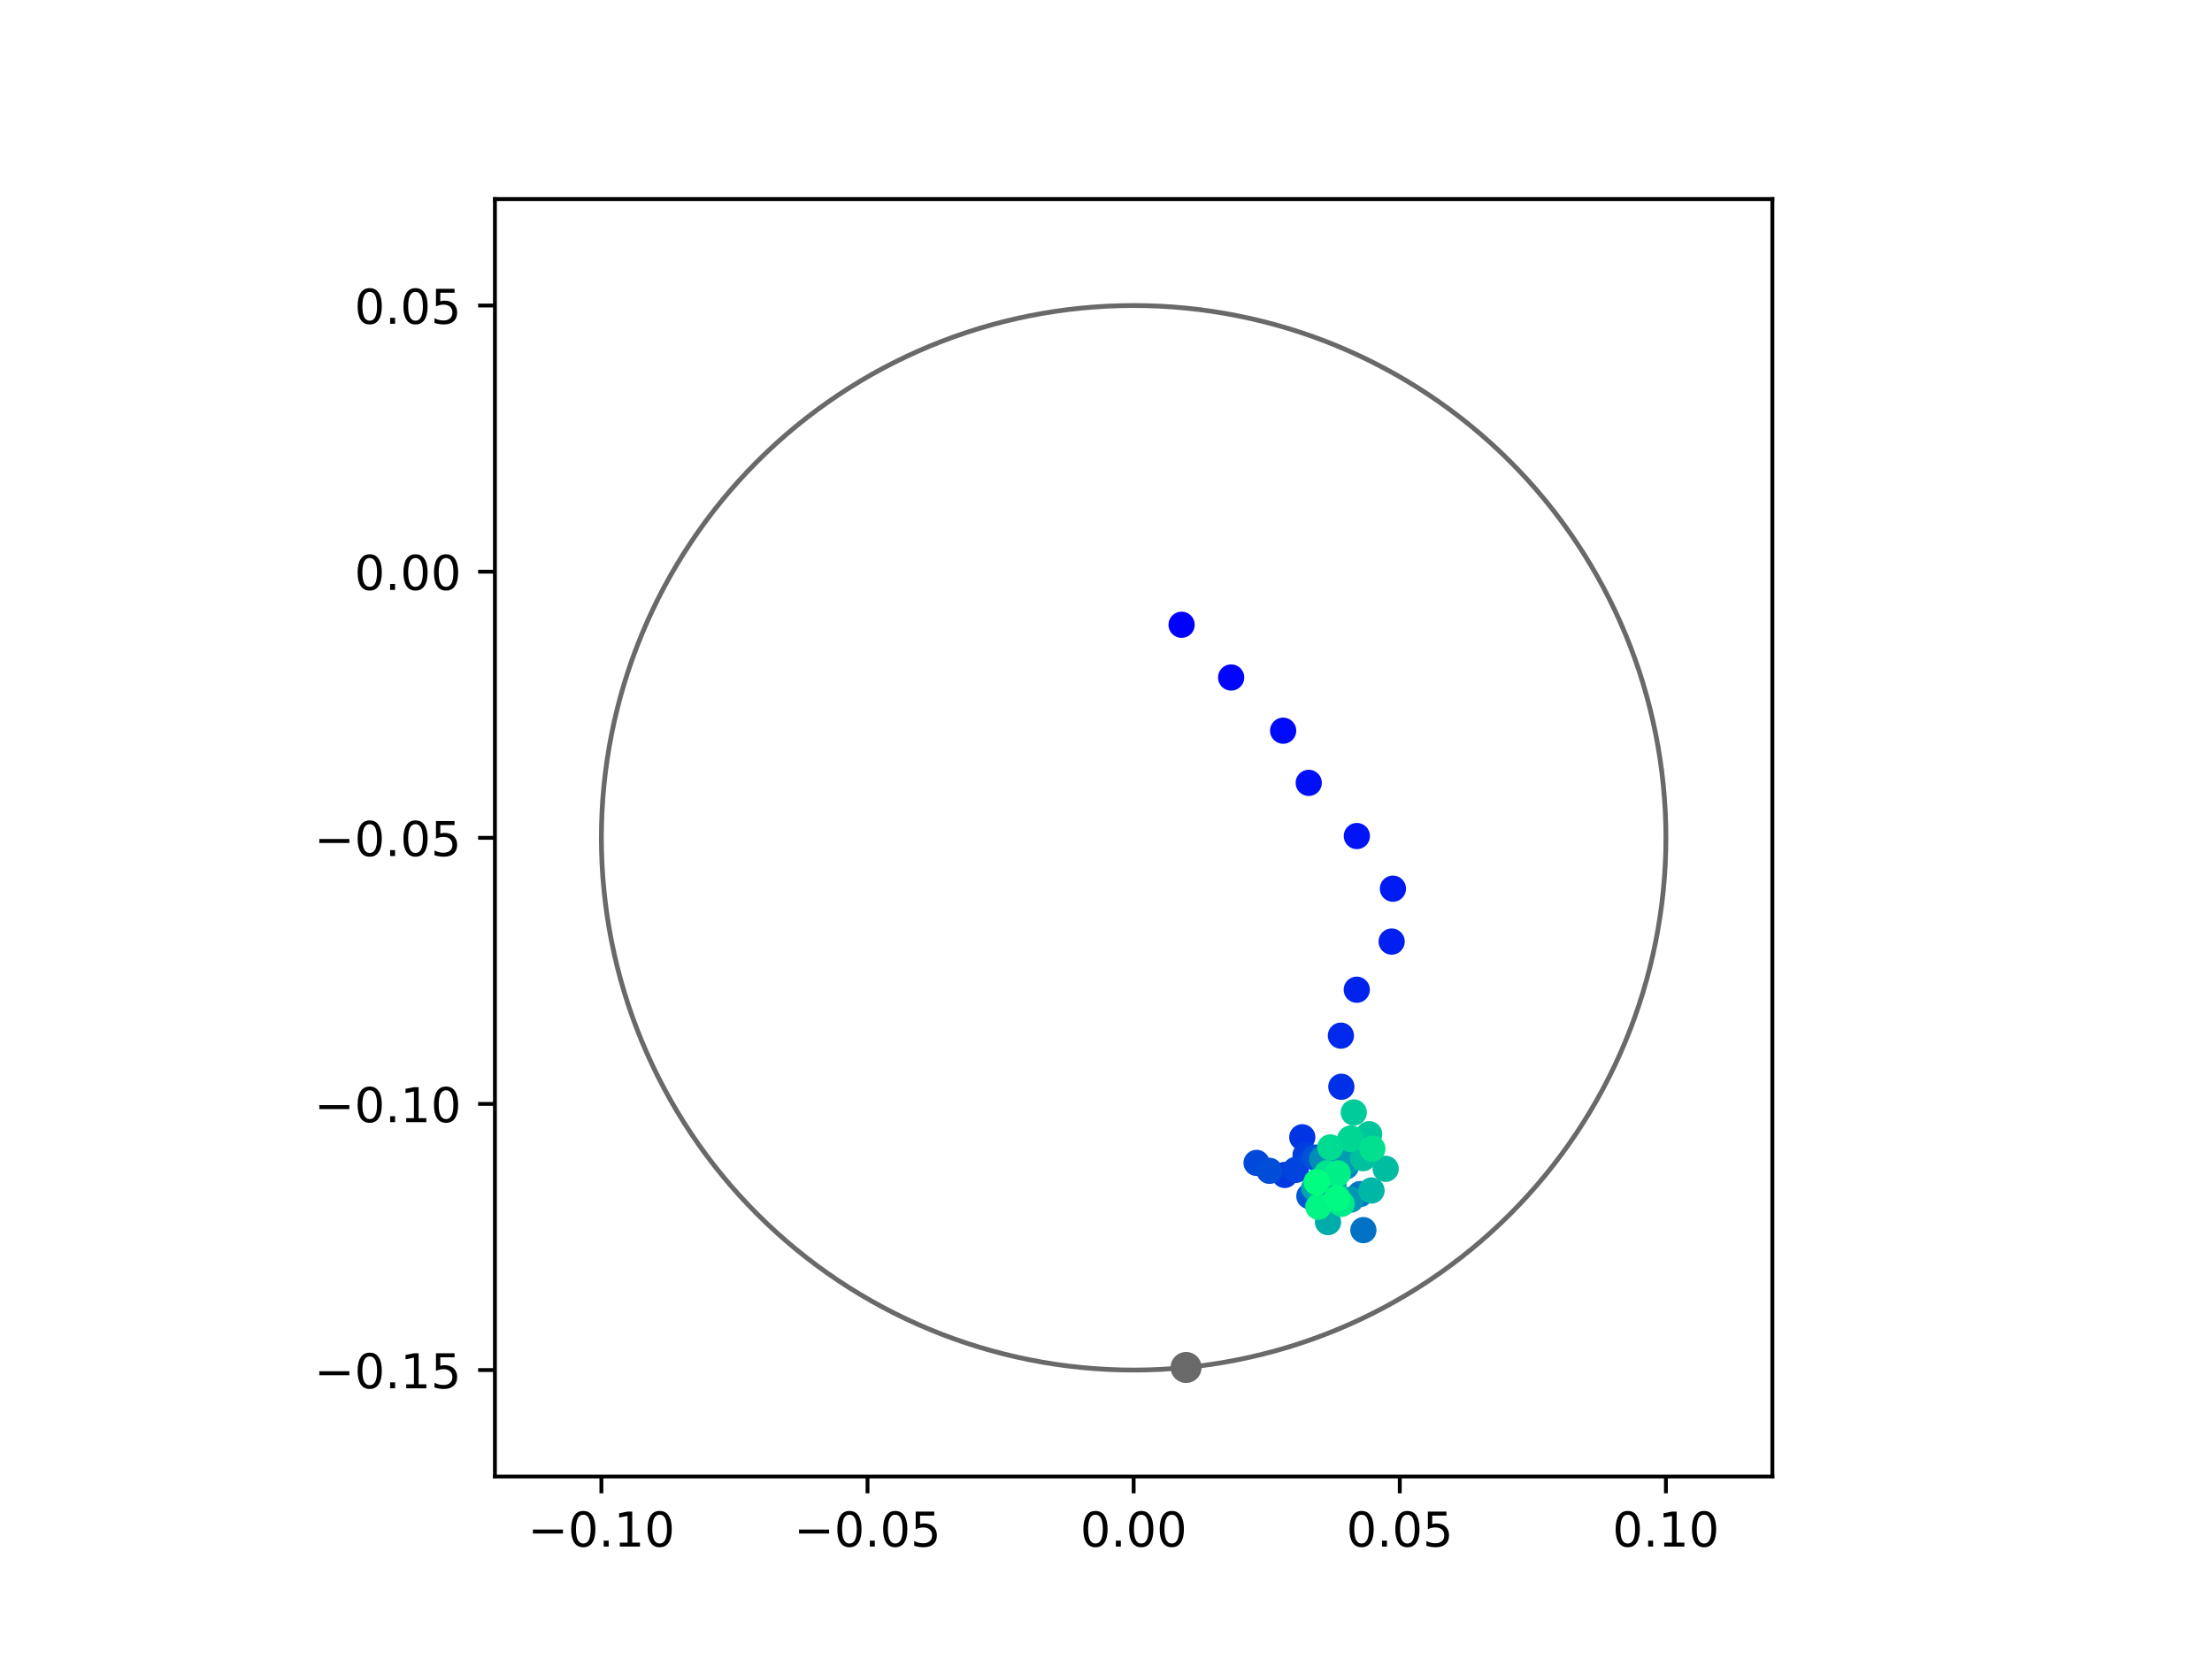 <?xml version="1.0" encoding="utf-8" standalone="no"?>
<!DOCTYPE svg PUBLIC "-//W3C//DTD SVG 1.1//EN"
  "http://www.w3.org/Graphics/SVG/1.1/DTD/svg11.dtd">
<!-- Created with matplotlib (https://matplotlib.org/) -->
<svg height="345.6pt" version="1.1" viewBox="0 0 460.8 345.6" width="460.8pt" xmlns="http://www.w3.org/2000/svg" xmlns:xlink="http://www.w3.org/1999/xlink">
 <defs>
  <style type="text/css">
*{stroke-linecap:butt;stroke-linejoin:round;}
  </style>
 </defs>
 <g id="figure_1">
  <g id="patch_1">
   <path d="M 0 345.6 
L 460.8 345.6 
L 460.8 0 
L 0 0 
z
" style="fill:#ffffff;"/>
  </g>
  <g id="axes_1">
   <g id="patch_2">
    <path d="M 103.104 307.584 
L 369.216 307.584 
L 369.216 41.472 
L 103.104 41.472 
z
" style="fill:#ffffff;"/>
   </g>
   <g id="PathCollection_1">
    <defs>
     <path d="M 0 2.236 
C 0.593 2.236 1.162 2 1.581 1.581 
C 2 1.162 2.236 0.593 2.236 0 
C 2.236 -0.593 2 -1.162 1.581 -1.581 
C 1.162 -2 0.593 -2.236 0 -2.236 
C -0.593 -2.236 -1.162 -2 -1.581 -1.581 
C -2 -1.162 -2.236 -0.593 -2.236 0 
C -2.236 0.593 -2 1.162 -1.581 1.581 
C -1.162 2 -0.593 2.236 0 2.236 
z
" id="C0_0_6a0822e0de"/>
    </defs>
    <g clip-path="url(#p769a2d69dd)">
     <use style="fill:#0000ff;stroke:#0000ff;" x="246.148" xlink:href="#C0_0_6a0822e0de" y="130.152"/>
    </g>
    <g clip-path="url(#p769a2d69dd)">
     <use style="fill:#0005fc;stroke:#0005fc;" x="256.469" xlink:href="#C0_0_6a0822e0de" y="141.135"/>
    </g>
    <g clip-path="url(#p769a2d69dd)">
     <use style="fill:#000afa;stroke:#000afa;" x="267.303" xlink:href="#C0_0_6a0822e0de" y="152.216"/>
    </g>
    <g clip-path="url(#p769a2d69dd)">
     <use style="fill:#000ff8;stroke:#000ff8;" x="272.634" xlink:href="#C0_0_6a0822e0de" y="163.086"/>
    </g>
    <g clip-path="url(#p769a2d69dd)">
     <use style="fill:#0014f5;stroke:#0014f5;" x="282.657" xlink:href="#C0_0_6a0822e0de" y="174.163"/>
    </g>
    <g clip-path="url(#p769a2d69dd)">
     <use style="fill:#001af2;stroke:#001af2;" x="290.171" xlink:href="#C0_0_6a0822e0de" y="185.129"/>
    </g>
    <g clip-path="url(#p769a2d69dd)">
     <use style="fill:#001ff0;stroke:#001ff0;" x="289.907" xlink:href="#C0_0_6a0822e0de" y="196.15"/>
    </g>
    <g clip-path="url(#p769a2d69dd)">
     <use style="fill:#0024ed;stroke:#0024ed;" x="282.639" xlink:href="#C0_0_6a0822e0de" y="206.177"/>
    </g>
    <g clip-path="url(#p769a2d69dd)">
     <use style="fill:#0029eb;stroke:#0029eb;" x="279.334" xlink:href="#C0_0_6a0822e0de" y="215.744"/>
    </g>
    <g clip-path="url(#p769a2d69dd)">
     <use style="fill:#002fe8;stroke:#002fe8;" x="279.428" xlink:href="#C0_0_6a0822e0de" y="226.389"/>
    </g>
    <g clip-path="url(#p769a2d69dd)">
     <use style="fill:#0034e5;stroke:#0034e5;" x="271.288" xlink:href="#C0_0_6a0822e0de" y="236.915"/>
    </g>
    <g clip-path="url(#p769a2d69dd)">
     <use style="fill:#0039e2;stroke:#0039e2;" x="267.634" xlink:href="#C0_0_6a0822e0de" y="244.769"/>
    </g>
    <g clip-path="url(#p769a2d69dd)">
     <use style="fill:#003ee0;stroke:#003ee0;" x="271.967" xlink:href="#C0_0_6a0822e0de" y="240.609"/>
    </g>
    <g clip-path="url(#p769a2d69dd)">
     <use style="fill:#0043de;stroke:#0043de;" x="269.923" xlink:href="#C0_0_6a0822e0de" y="243.713"/>
    </g>
    <g clip-path="url(#p769a2d69dd)">
     <use style="fill:#0049db;stroke:#0049db;" x="261.769" xlink:href="#C0_0_6a0822e0de" y="242.254"/>
    </g>
    <g clip-path="url(#p769a2d69dd)">
     <use style="fill:#004ed8;stroke:#004ed8;" x="264.457" xlink:href="#C0_0_6a0822e0de" y="243.907"/>
    </g>
    <g clip-path="url(#p769a2d69dd)">
     <use style="fill:#0053d6;stroke:#0053d6;" x="273.952" xlink:href="#C0_0_6a0822e0de" y="241.142"/>
    </g>
    <g clip-path="url(#p769a2d69dd)">
     <use style="fill:#0058d3;stroke:#0058d3;" x="272.763" xlink:href="#C0_0_6a0822e0de" y="249.175"/>
    </g>
    <g clip-path="url(#p769a2d69dd)">
     <use style="fill:#005ed0;stroke:#005ed0;" x="275.358" xlink:href="#C0_0_6a0822e0de" y="245.226"/>
    </g>
    <g clip-path="url(#p769a2d69dd)">
     <use style="fill:#0063ce;stroke:#0063ce;" x="274.527" xlink:href="#C0_0_6a0822e0de" y="246.37"/>
    </g>
    <g clip-path="url(#p769a2d69dd)">
     <use style="fill:#0068cb;stroke:#0068cb;" x="279.62" xlink:href="#C0_0_6a0822e0de" y="242.502"/>
    </g>
    <g clip-path="url(#p769a2d69dd)">
     <use style="fill:#006dc8;stroke:#006dc8;" x="277.632" xlink:href="#C0_0_6a0822e0de" y="250.003"/>
    </g>
    <g clip-path="url(#p769a2d69dd)">
     <use style="fill:#0072c6;stroke:#0072c6;" x="284.018" xlink:href="#C0_0_6a0822e0de" y="256.257"/>
    </g>
    <g clip-path="url(#p769a2d69dd)">
     <use style="fill:#0078c3;stroke:#0078c3;" x="283.337" xlink:href="#C0_0_6a0822e0de" y="248.744"/>
    </g>
    <g clip-path="url(#p769a2d69dd)">
     <use style="fill:#007dc0;stroke:#007dc0;" x="275.821" xlink:href="#C0_0_6a0822e0de" y="248.068"/>
    </g>
    <g clip-path="url(#p769a2d69dd)">
     <use style="fill:#0082be;stroke:#0082be;" x="280.397" xlink:href="#C0_0_6a0822e0de" y="242.979"/>
    </g>
    <g clip-path="url(#p769a2d69dd)">
     <use style="fill:#0087bc;stroke:#0087bc;" x="276.859" xlink:href="#C0_0_6a0822e0de" y="247.207"/>
    </g>
    <g clip-path="url(#p769a2d69dd)">
     <use style="fill:#008db8;stroke:#008db8;" x="275.43" xlink:href="#C0_0_6a0822e0de" y="241.482"/>
    </g>
    <g clip-path="url(#p769a2d69dd)">
     <use style="fill:#0092b6;stroke:#0092b6;" x="276.932" xlink:href="#C0_0_6a0822e0de" y="245.527"/>
    </g>
    <g clip-path="url(#p769a2d69dd)">
     <use style="fill:#0097b3;stroke:#0097b3;" x="281.388" xlink:href="#C0_0_6a0822e0de" y="249.916"/>
    </g>
    <g clip-path="url(#p769a2d69dd)">
     <use style="fill:#009cb1;stroke:#009cb1;" x="280.696" xlink:href="#C0_0_6a0822e0de" y="242.062"/>
    </g>
    <g clip-path="url(#p769a2d69dd)">
     <use style="fill:#00a1ae;stroke:#00a1ae;" x="277.354" xlink:href="#C0_0_6a0822e0de" y="246.369"/>
    </g>
    <g clip-path="url(#p769a2d69dd)">
     <use style="fill:#00a7ac;stroke:#00a7ac;" x="273.762" xlink:href="#C0_0_6a0822e0de" y="247.461"/>
    </g>
    <g clip-path="url(#p769a2d69dd)">
     <use style="fill:#00aca9;stroke:#00aca9;" x="276.649" xlink:href="#C0_0_6a0822e0de" y="254.588"/>
    </g>
    <g clip-path="url(#p769a2d69dd)">
     <use style="fill:#00b1a6;stroke:#00b1a6;" x="277.815" xlink:href="#C0_0_6a0822e0de" y="247.036"/>
    </g>
    <g clip-path="url(#p769a2d69dd)">
     <use style="fill:#00b6a4;stroke:#00b6a4;" x="285.718" xlink:href="#C0_0_6a0822e0de" y="248"/>
    </g>
    <g clip-path="url(#p769a2d69dd)">
     <use style="fill:#00bca1;stroke:#00bca1;" x="288.662" xlink:href="#C0_0_6a0822e0de" y="243.487"/>
    </g>
    <g clip-path="url(#p769a2d69dd)">
     <use style="fill:#00c19e;stroke:#00c19e;" x="283.945" xlink:href="#C0_0_6a0822e0de" y="241.267"/>
    </g>
    <g clip-path="url(#p769a2d69dd)">
     <use style="fill:#00c69c;stroke:#00c69c;" x="285.219" xlink:href="#C0_0_6a0822e0de" y="236.273"/>
    </g>
    <g clip-path="url(#p769a2d69dd)">
     <use style="fill:#00cb9a;stroke:#00cb9a;" x="282.019" xlink:href="#C0_0_6a0822e0de" y="231.743"/>
    </g>
    <g clip-path="url(#p769a2d69dd)">
     <use style="fill:#00d097;stroke:#00d097;" x="281.43" xlink:href="#C0_0_6a0822e0de" y="237.153"/>
    </g>
    <g clip-path="url(#p769a2d69dd)">
     <use style="fill:#00d694;stroke:#00d694;" x="281.249" xlink:href="#C0_0_6a0822e0de" y="237.28"/>
    </g>
    <g clip-path="url(#p769a2d69dd)">
     <use style="fill:#00db92;stroke:#00db92;" x="277.114" xlink:href="#C0_0_6a0822e0de" y="239.023"/>
    </g>
    <g clip-path="url(#p769a2d69dd)">
     <use style="fill:#00e08f;stroke:#00e08f;" x="285.883" xlink:href="#C0_0_6a0822e0de" y="239.297"/>
    </g>
    <g clip-path="url(#p769a2d69dd)">
     <use style="fill:#00e58c;stroke:#00e58c;" x="276.453" xlink:href="#C0_0_6a0822e0de" y="244.411"/>
    </g>
    <g clip-path="url(#p769a2d69dd)">
     <use style="fill:#00eb8a;stroke:#00eb8a;" x="279.481" xlink:href="#C0_0_6a0822e0de" y="250.776"/>
    </g>
    <g clip-path="url(#p769a2d69dd)">
     <use style="fill:#00f087;stroke:#00f087;" x="278.682" xlink:href="#C0_0_6a0822e0de" y="244.436"/>
    </g>
    <g clip-path="url(#p769a2d69dd)">
     <use style="fill:#00f584;stroke:#00f584;" x="274.637" xlink:href="#C0_0_6a0822e0de" y="251.384"/>
    </g>
    <g clip-path="url(#p769a2d69dd)">
     <use style="fill:#00fa82;stroke:#00fa82;" x="278.577" xlink:href="#C0_0_6a0822e0de" y="249.586"/>
    </g>
    <g clip-path="url(#p769a2d69dd)">
     <use style="fill:#00ff80;stroke:#00ff80;" x="274.278" xlink:href="#C0_0_6a0822e0de" y="246.248"/>
    </g>
   </g>
   <g id="PathCollection_2">
    <defs>
     <path d="M 0 2.739 
C 0.726 2.739 1.423 2.45 1.936 1.936 
C 2.45 1.423 2.739 0.726 2.739 0 
C 2.739 -0.726 2.45 -1.423 1.936 -1.936 
C 1.423 -2.45 0.726 -2.739 0 -2.739 
C -0.726 -2.739 -1.423 -2.45 -1.936 -1.936 
C -2.45 -1.423 -2.739 -0.726 -2.739 0 
C -2.739 0.726 -2.45 1.423 -1.936 1.936 
C -1.423 2.45 -0.726 2.739 0 2.739 
z
" id="mc57606ccb1" style="stroke:#696969;"/>
    </defs>
    <g clip-path="url(#p769a2d69dd)">
     <use style="fill:#696969;stroke:#696969;" x="247.084" xlink:href="#mc57606ccb1" y="284.869"/>
    </g>
   </g>
   <g id="patch_3">
    <path clip-path="url(#p769a2d69dd)" d="M 236.16 285.408 
C 265.566 285.408 293.771 273.725 314.564 252.932 
C 335.357 232.139 347.04 203.934 347.04 174.528 
C 347.04 145.122 335.357 116.917 314.564 96.124 
C 293.771 75.331 265.566 63.648 236.16 63.648 
C 206.754 63.648 178.549 75.331 157.756 96.124 
C 136.963 116.917 125.28 145.122 125.28 174.528 
C 125.28 203.934 136.963 232.139 157.756 252.932 
C 178.549 273.725 206.754 285.408 236.16 285.408 
z
" style="fill:none;stroke:#696969;stroke-linejoin:miter;"/>
   </g>
   <g id="matplotlib.axis_1">
    <g id="xtick_1">
     <g id="line2d_1">
      <defs>
       <path d="M 0 0 
L 0 3.5 
" id="me4d49f6852" style="stroke:#000000;stroke-width:0.8;"/>
      </defs>
      <g>
       <use style="stroke:#000000;stroke-width:0.8;" x="125.28" xlink:href="#me4d49f6852" y="307.584"/>
      </g>
     </g>
     <g id="text_1">
      <!-- −0.10 -->
      <defs>
       <path d="M 10.594 35.5 
L 73.188 35.5 
L 73.188 27.203 
L 10.594 27.203 
z
" id="DejaVuSans-8722"/>
       <path d="M 31.781 66.406 
Q 24.172 66.406 20.328 58.906 
Q 16.5 51.422 16.5 36.375 
Q 16.5 21.391 20.328 13.891 
Q 24.172 6.391 31.781 6.391 
Q 39.453 6.391 43.281 13.891 
Q 47.125 21.391 47.125 36.375 
Q 47.125 51.422 43.281 58.906 
Q 39.453 66.406 31.781 66.406 
z
M 31.781 74.219 
Q 44.047 74.219 50.516 64.516 
Q 56.984 54.828 56.984 36.375 
Q 56.984 17.969 50.516 8.266 
Q 44.047 -1.422 31.781 -1.422 
Q 19.531 -1.422 13.062 8.266 
Q 6.594 17.969 6.594 36.375 
Q 6.594 54.828 13.062 64.516 
Q 19.531 74.219 31.781 74.219 
z
" id="DejaVuSans-48"/>
       <path d="M 10.688 12.406 
L 21 12.406 
L 21 0 
L 10.688 0 
z
" id="DejaVuSans-46"/>
       <path d="M 12.406 8.297 
L 28.516 8.297 
L 28.516 63.922 
L 10.984 60.406 
L 10.984 69.391 
L 28.422 72.906 
L 38.281 72.906 
L 38.281 8.297 
L 54.391 8.297 
L 54.391 0 
L 12.406 0 
z
" id="DejaVuSans-49"/>
      </defs>
      <g transform="translate(109.957 322.182)scale(0.1 -0.1)">
       <use xlink:href="#DejaVuSans-8722"/>
       <use x="83.789" xlink:href="#DejaVuSans-48"/>
       <use x="147.412" xlink:href="#DejaVuSans-46"/>
       <use x="179.199" xlink:href="#DejaVuSans-49"/>
       <use x="242.822" xlink:href="#DejaVuSans-48"/>
      </g>
     </g>
    </g>
    <g id="xtick_2">
     <g id="line2d_2">
      <g>
       <use style="stroke:#000000;stroke-width:0.8;" x="180.72" xlink:href="#me4d49f6852" y="307.584"/>
      </g>
     </g>
     <g id="text_2">
      <!-- −0.05 -->
      <defs>
       <path d="M 10.797 72.906 
L 49.516 72.906 
L 49.516 64.594 
L 19.828 64.594 
L 19.828 46.734 
Q 21.969 47.469 24.109 47.828 
Q 26.266 48.188 28.422 48.188 
Q 40.625 48.188 47.75 41.5 
Q 54.891 34.812 54.891 23.391 
Q 54.891 11.625 47.562 5.094 
Q 40.234 -1.422 26.906 -1.422 
Q 22.312 -1.422 17.547 -0.641 
Q 12.797 0.141 7.719 1.703 
L 7.719 11.625 
Q 12.109 9.234 16.797 8.062 
Q 21.484 6.891 26.703 6.891 
Q 35.156 6.891 40.078 11.328 
Q 45.016 15.766 45.016 23.391 
Q 45.016 31 40.078 35.438 
Q 35.156 39.891 26.703 39.891 
Q 22.75 39.891 18.812 39.016 
Q 14.891 38.141 10.797 36.281 
z
" id="DejaVuSans-53"/>
      </defs>
      <g transform="translate(165.397 322.182)scale(0.1 -0.1)">
       <use xlink:href="#DejaVuSans-8722"/>
       <use x="83.789" xlink:href="#DejaVuSans-48"/>
       <use x="147.412" xlink:href="#DejaVuSans-46"/>
       <use x="179.199" xlink:href="#DejaVuSans-48"/>
       <use x="242.822" xlink:href="#DejaVuSans-53"/>
      </g>
     </g>
    </g>
    <g id="xtick_3">
     <g id="line2d_3">
      <g>
       <use style="stroke:#000000;stroke-width:0.8;" x="236.16" xlink:href="#me4d49f6852" y="307.584"/>
      </g>
     </g>
     <g id="text_3">
      <!-- 0.00 -->
      <g transform="translate(225.027 322.182)scale(0.1 -0.1)">
       <use xlink:href="#DejaVuSans-48"/>
       <use x="63.623" xlink:href="#DejaVuSans-46"/>
       <use x="95.41" xlink:href="#DejaVuSans-48"/>
       <use x="159.033" xlink:href="#DejaVuSans-48"/>
      </g>
     </g>
    </g>
    <g id="xtick_4">
     <g id="line2d_4">
      <g>
       <use style="stroke:#000000;stroke-width:0.8;" x="291.6" xlink:href="#me4d49f6852" y="307.584"/>
      </g>
     </g>
     <g id="text_4">
      <!-- 0.05 -->
      <g transform="translate(280.467 322.182)scale(0.1 -0.1)">
       <use xlink:href="#DejaVuSans-48"/>
       <use x="63.623" xlink:href="#DejaVuSans-46"/>
       <use x="95.41" xlink:href="#DejaVuSans-48"/>
       <use x="159.033" xlink:href="#DejaVuSans-53"/>
      </g>
     </g>
    </g>
    <g id="xtick_5">
     <g id="line2d_5">
      <g>
       <use style="stroke:#000000;stroke-width:0.8;" x="347.04" xlink:href="#me4d49f6852" y="307.584"/>
      </g>
     </g>
     <g id="text_5">
      <!-- 0.10 -->
      <g transform="translate(335.907 322.182)scale(0.1 -0.1)">
       <use xlink:href="#DejaVuSans-48"/>
       <use x="63.623" xlink:href="#DejaVuSans-46"/>
       <use x="95.41" xlink:href="#DejaVuSans-49"/>
       <use x="159.033" xlink:href="#DejaVuSans-48"/>
      </g>
     </g>
    </g>
   </g>
   <g id="matplotlib.axis_2">
    <g id="ytick_1">
     <g id="line2d_6">
      <defs>
       <path d="M 0 0 
L -3.5 0 
" id="m6075116f3e" style="stroke:#000000;stroke-width:0.8;"/>
      </defs>
      <g>
       <use style="stroke:#000000;stroke-width:0.8;" x="103.104" xlink:href="#m6075116f3e" y="285.408"/>
      </g>
     </g>
     <g id="text_6">
      <!-- −0.15 -->
      <g transform="translate(65.459 289.207)scale(0.1 -0.1)">
       <use xlink:href="#DejaVuSans-8722"/>
       <use x="83.789" xlink:href="#DejaVuSans-48"/>
       <use x="147.412" xlink:href="#DejaVuSans-46"/>
       <use x="179.199" xlink:href="#DejaVuSans-49"/>
       <use x="242.822" xlink:href="#DejaVuSans-53"/>
      </g>
     </g>
    </g>
    <g id="ytick_2">
     <g id="line2d_7">
      <g>
       <use style="stroke:#000000;stroke-width:0.8;" x="103.104" xlink:href="#m6075116f3e" y="229.968"/>
      </g>
     </g>
     <g id="text_7">
      <!-- −0.10 -->
      <g transform="translate(65.459 233.767)scale(0.1 -0.1)">
       <use xlink:href="#DejaVuSans-8722"/>
       <use x="83.789" xlink:href="#DejaVuSans-48"/>
       <use x="147.412" xlink:href="#DejaVuSans-46"/>
       <use x="179.199" xlink:href="#DejaVuSans-49"/>
       <use x="242.822" xlink:href="#DejaVuSans-48"/>
      </g>
     </g>
    </g>
    <g id="ytick_3">
     <g id="line2d_8">
      <g>
       <use style="stroke:#000000;stroke-width:0.8;" x="103.104" xlink:href="#m6075116f3e" y="174.528"/>
      </g>
     </g>
     <g id="text_8">
      <!-- −0.05 -->
      <g transform="translate(65.459 178.327)scale(0.1 -0.1)">
       <use xlink:href="#DejaVuSans-8722"/>
       <use x="83.789" xlink:href="#DejaVuSans-48"/>
       <use x="147.412" xlink:href="#DejaVuSans-46"/>
       <use x="179.199" xlink:href="#DejaVuSans-48"/>
       <use x="242.822" xlink:href="#DejaVuSans-53"/>
      </g>
     </g>
    </g>
    <g id="ytick_4">
     <g id="line2d_9">
      <g>
       <use style="stroke:#000000;stroke-width:0.8;" x="103.104" xlink:href="#m6075116f3e" y="119.088"/>
      </g>
     </g>
     <g id="text_9">
      <!-- 0.00 -->
      <g transform="translate(73.838 122.887)scale(0.1 -0.1)">
       <use xlink:href="#DejaVuSans-48"/>
       <use x="63.623" xlink:href="#DejaVuSans-46"/>
       <use x="95.41" xlink:href="#DejaVuSans-48"/>
       <use x="159.033" xlink:href="#DejaVuSans-48"/>
      </g>
     </g>
    </g>
    <g id="ytick_5">
     <g id="line2d_10">
      <g>
       <use style="stroke:#000000;stroke-width:0.8;" x="103.104" xlink:href="#m6075116f3e" y="63.648"/>
      </g>
     </g>
     <g id="text_10">
      <!-- 0.05 -->
      <g transform="translate(73.838 67.447)scale(0.1 -0.1)">
       <use xlink:href="#DejaVuSans-48"/>
       <use x="63.623" xlink:href="#DejaVuSans-46"/>
       <use x="95.41" xlink:href="#DejaVuSans-48"/>
       <use x="159.033" xlink:href="#DejaVuSans-53"/>
      </g>
     </g>
    </g>
   </g>
   <g id="patch_4">
    <path d="M 103.104 307.584 
L 103.104 41.472 
" style="fill:none;stroke:#000000;stroke-linecap:square;stroke-linejoin:miter;stroke-width:0.8;"/>
   </g>
   <g id="patch_5">
    <path d="M 369.216 307.584 
L 369.216 41.472 
" style="fill:none;stroke:#000000;stroke-linecap:square;stroke-linejoin:miter;stroke-width:0.8;"/>
   </g>
   <g id="patch_6">
    <path d="M 103.104 307.584 
L 369.216 307.584 
" style="fill:none;stroke:#000000;stroke-linecap:square;stroke-linejoin:miter;stroke-width:0.8;"/>
   </g>
   <g id="patch_7">
    <path d="M 103.104 41.472 
L 369.216 41.472 
" style="fill:none;stroke:#000000;stroke-linecap:square;stroke-linejoin:miter;stroke-width:0.8;"/>
   </g>
  </g>
 </g>
 <defs>
  <clipPath id="p769a2d69dd">
   <rect height="266.112" width="266.112" x="103.104" y="41.472"/>
  </clipPath>
 </defs>
</svg>
